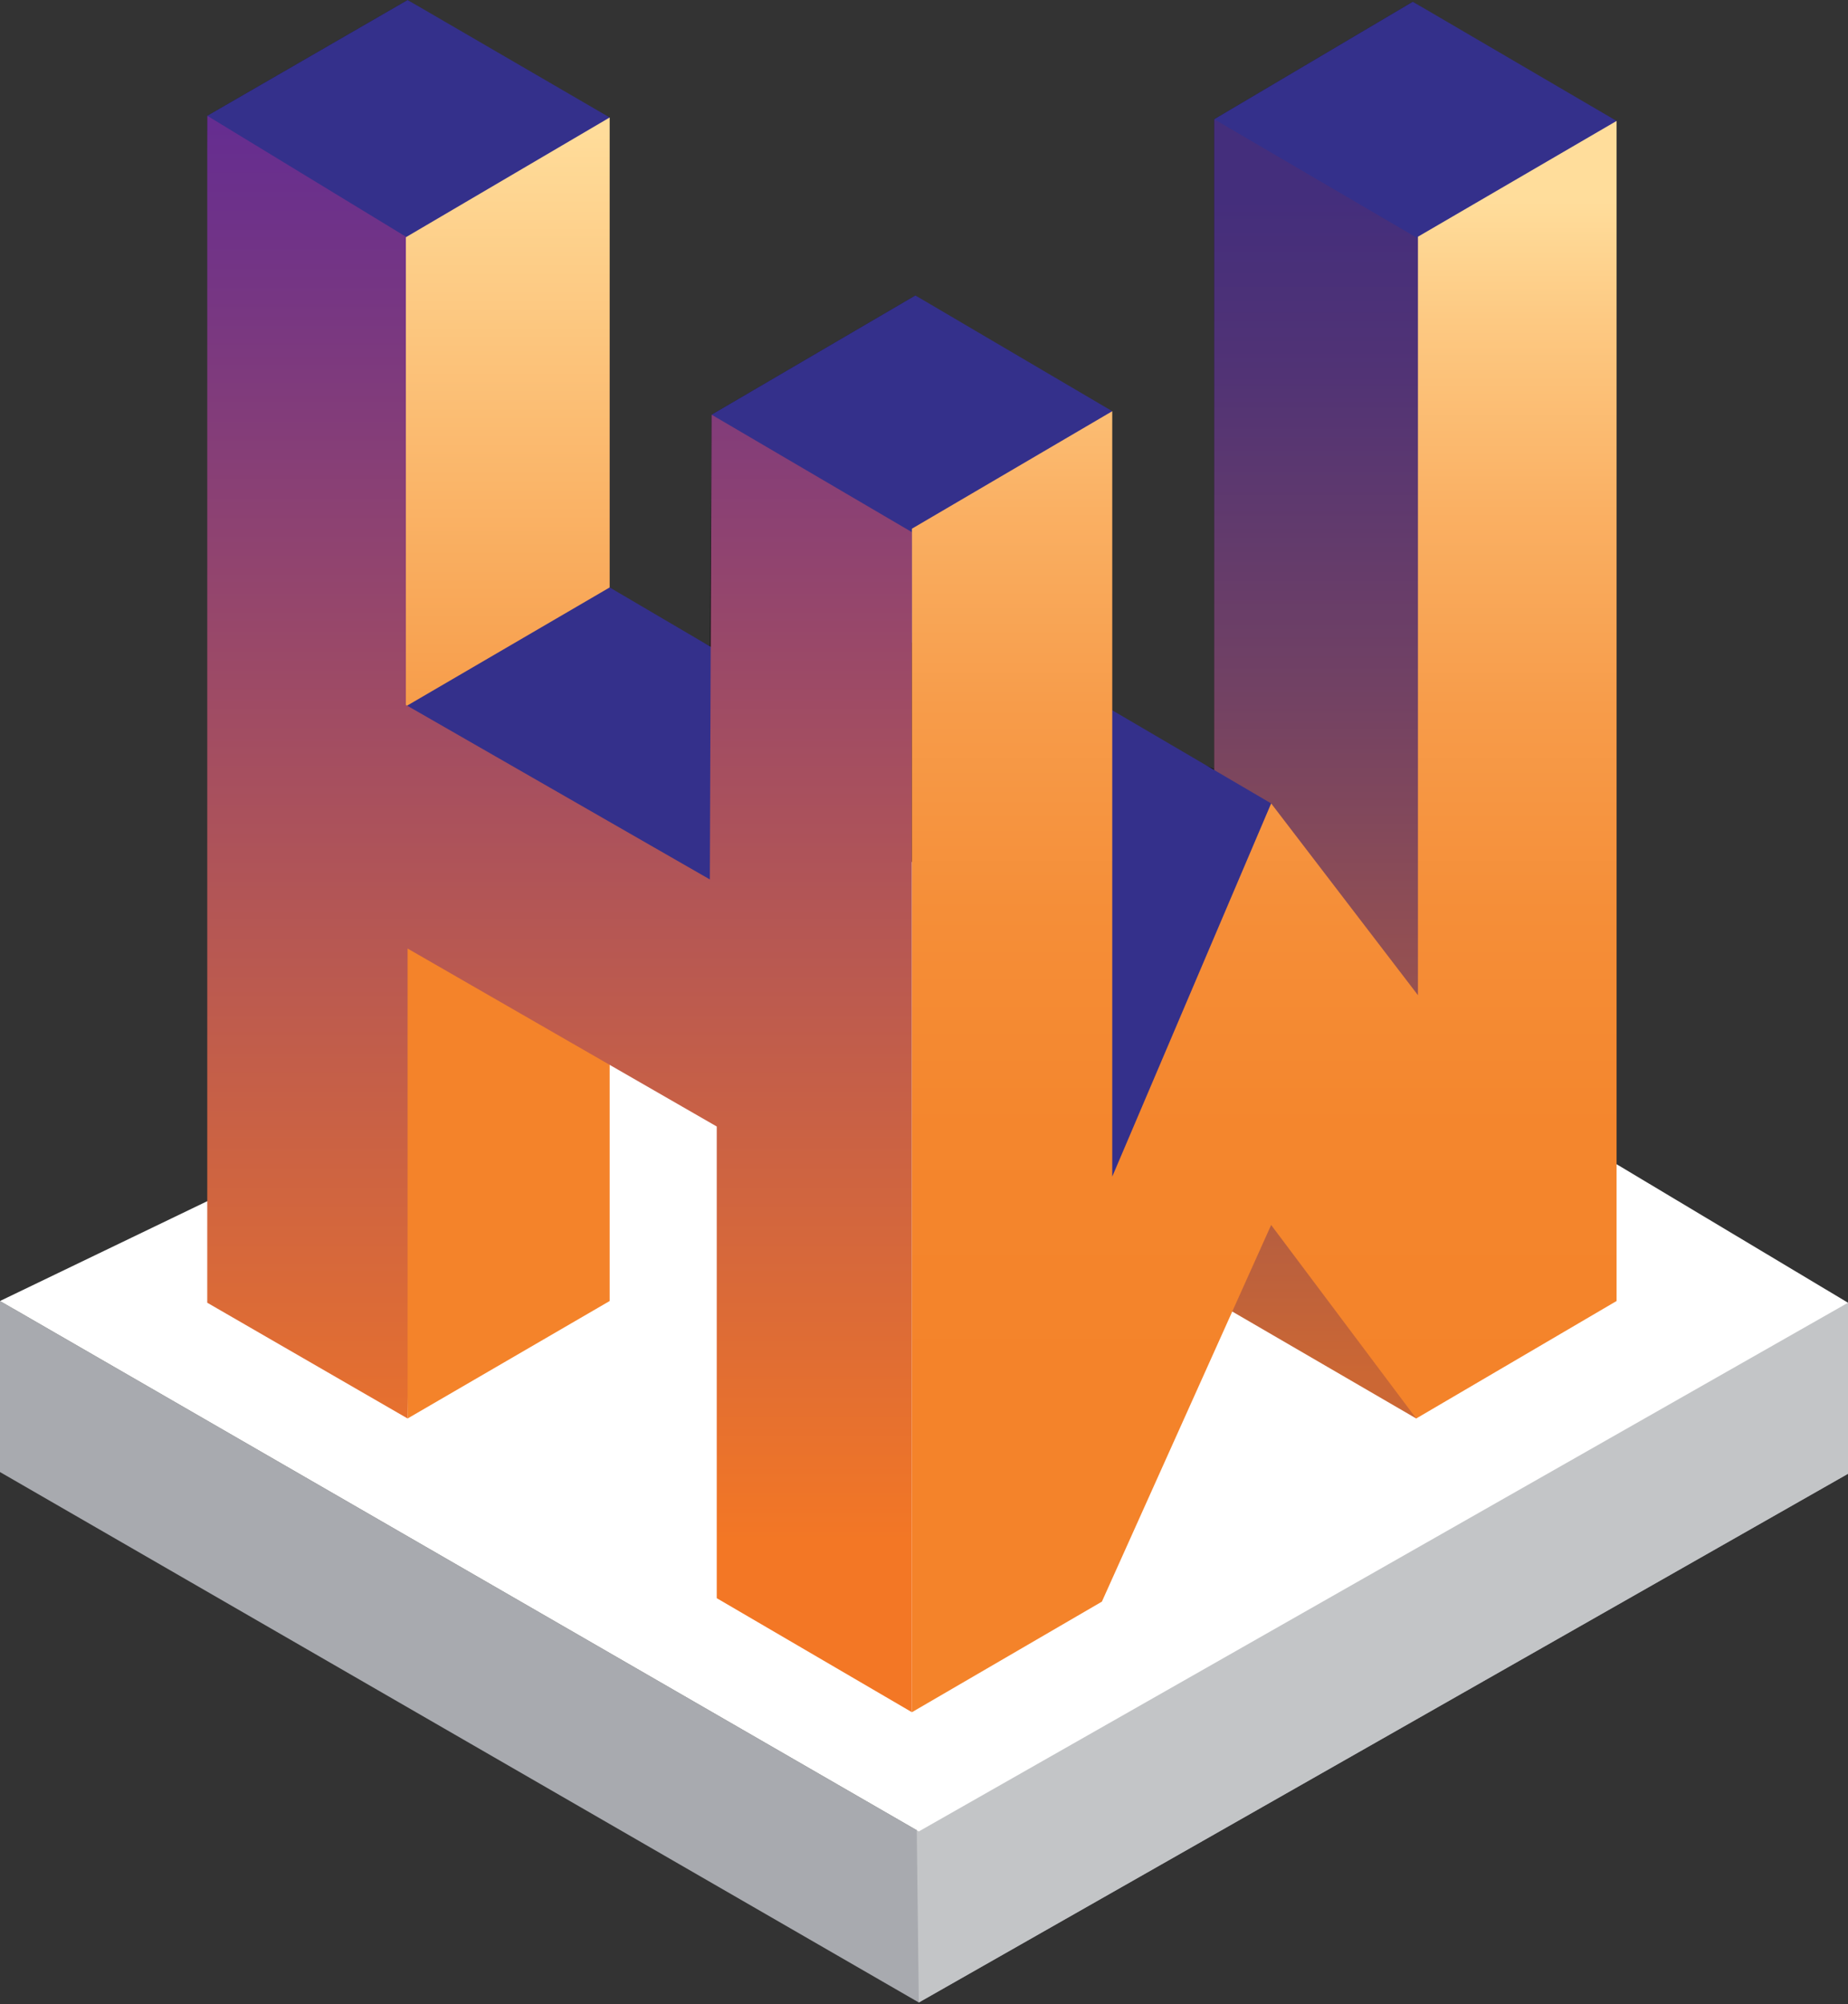 <?xml version="1.0" encoding="utf-8"?>
<!-- Generator: Adobe Illustrator 21.1.0, SVG Export Plug-In . SVG Version: 6.00 Build 0)  -->
<!DOCTYPE svg PUBLIC "-//W3C//DTD SVG 1.1//EN" "http://www.w3.org/Graphics/SVG/1.1/DTD/svg11.dtd">
<svg version="1.1" id="Layer_1" xmlns="http://www.w3.org/2000/svg" xmlns:xlink="http://www.w3.org/1999/xlink" x="0px" y="0px"
	 viewBox="0 0 107 116" style="enable-background:new 0 0 107 116;" xml:space="preserve">
<rect x="0" y="0" width="107" height="116" fill="#333333" stroke="none"/>
<g>
	<g>
		<g style="opacity:0.5;">
			<g>
				<path d="M92.8,67.4l0-60.4l-10.7,6.8v0l0,43.8l-8.6-11.1l-9.1,21.6l-0.7-26.2V24.6l-10.9,6v0.2v68.3l-11.3-6.6V65.2L23.6,54.9
					v27.2l-10.8-6.8v-5.9l-12,5.8v9.9l52.4,30.7l53.1-30.6v-9.9L92.8,67.4z M82,82.1l-10.7-6.2l2.2-5L82,82.1z M52.8,99.1L52.8,99.1
					L52.8,99.1L52.8,99.1z"/>
				<g>
					<polygon points="82.1,13.7 92.8,7 81.8,0.1 70.3,6.9 70.3,6.9 82.1,13.8 					"/>
				</g>
				<g>
					<polygon points="82.1,57.6 82.1,13.8 70.3,6.9 70.3,6.9 70.3,44.5 73.6,46.5 					"/>
				</g>
				<g>
					<polygon points="82,82.1 73.6,70.9 71.3,75.9 					"/>
				</g>
				<g>
					<polygon points="23.5,13.8 34.6,6.8 23.6,0 12,6.7 23.5,13.7 					"/>
				</g>
				<g>
					<polygon points="52.8,30.6 63.7,24.6 53,17.1 41.2,24 41.2,24 52.8,30.8 					"/>
				</g>
				<polygon points="23.5,40.8 23.5,40.8 34.6,34 34.6,6.8 23.5,13.8 				"/>
				<g>
					<polygon points="41.1,50.9 41.1,37.4 34.6,34 34.6,34 23.5,40.8 					"/>
				</g>
				<g>
					<polygon points="52.8,99.1 52.8,99.1 52.8,99.1 					"/>
				</g>
				<g>
					<polyline points="41.5,92.5 52.8,99.1 52.8,30.8 41.2,24 41.2,24 41.1,37.4 41.1,50.9 23.5,40.8 23.5,40.8 23.5,13.8 
						23.5,13.7 12,6.7 12.8,69.5 12.8,75.4 					"/>
				</g>
				<g>
					<polygon points="64.4,68.1 73.6,46.5 70.3,44.5 63.7,41.9 					"/>
				</g>
			</g>
		</g>
		<polyline style="fill:#A8AAAF;" points="107,75.4 53.2,106 0,75.3 0,85.2 53.2,115.9 107,85.3 107,75.4 		"/>
		<g>
			<polyline style="fill:#C3C5C7;" points="107,75.4 52.9,90.9 53.2,115.9 107,85.3 107,75.4 			"/>
		</g>
		<polygon style="fill:#FFFFFF;" points="53.2,106 0,75.3 59.2,46.8 107,75.4 		"/>
		<polygon style="fill:#34308B;" points="70.3,6.9 81.8,0.1 93.6,7 81.7,19.7 		"/>
		<g>
			<linearGradient id="SVGID_1_" gradientUnits="userSpaceOnUse" x1="78.002" y1="6.861" x2="78.002" y2="82.115">
				<stop  offset="6.179780e-02" style="stop-color:#442E7C"/>
				<stop  offset="0.197" style="stop-color:#513375"/>
				<stop  offset="0.448" style="stop-color:#734263"/>
				<stop  offset="0.783" style="stop-color:#AA5946"/>
				<stop  offset="0.966" style="stop-color:#CB6734"/>
			</linearGradient>
			<polygon style="fill:url(#SVGID_1_);" points="70.3,75.3 82,82.1 82,61.4 85.7,45.2 82.1,13.8 70.3,6.9 			"/>
		</g>
		<polygon style="fill:#34308B;" points="12,6.7 23.6,0 35.3,6.8 23.4,19.5 		"/>
		<polygon style="fill:#34308B;" points="41.2,24 53,17.1 64.4,23.8 52.7,37.3 		"/>
		<linearGradient id="SVGID_2_" gradientUnits="userSpaceOnUse" x1="29.022" y1="6.844" x2="29.022" y2="82.115">
			<stop  offset="5.617980e-03" style="stop-color:#FFDD9B"/>
			<stop  offset="0.629" style="stop-color:#F4832A"/>
		</linearGradient>
		<polygon style="fill:url(#SVGID_2_);" points="23.6,82.1 35.3,75.3 35.3,6.8 22.7,14.2 		"/>
		<polygon style="fill:#34308B;" points="23.3,41 41.8,51.9 41.6,37.7 35.3,34 		"/>
		<g>
			<linearGradient id="SVGID_3_" gradientUnits="userSpaceOnUse" x1="32.428" y1="6.707" x2="32.428" y2="99.118">
				<stop  offset="5.617980e-03" style="stop-color:#652D90"/>
				<stop  offset="0.893" style="stop-color:#F37725"/>
			</linearGradient>
			<polygon style="fill:url(#SVGID_3_);" points="41.2,24 52.8,30.8 52.8,99.1 41.5,92.5 41.5,65.2 23.6,54.9 23.6,82.1 12,75.4 12,6.7 23.5,13.7 
				23.5,40.8 41.1,50.9 			"/>
		</g>
		<polygon style="fill:#34308B;" points="73.6,46.5 63.7,40.7 62.9,71.5 68.2,69.2 		"/>
		<linearGradient id="SVGID_4_" gradientUnits="userSpaceOnUse" x1="73.184" y1="6.978" x2="73.184" y2="99.118">
			<stop  offset="5.056180e-02" style="stop-color:#FFDD9B"/>
			<stop  offset="0.126" style="stop-color:#FDC982"/>
			<stop  offset="0.245" style="stop-color:#FAB063"/>
			<stop  offset="0.368" style="stop-color:#F79C4A"/>
			<stop  offset="0.497" style="stop-color:#F58E38"/>
			<stop  offset="0.633" style="stop-color:#F4862D"/>
			<stop  offset="0.792" style="stop-color:#F4832A"/>
		</linearGradient>
		<polygon style="fill:url(#SVGID_4_);" points="82.1,13.7 93.6,7 93.6,75.3 82,82.1 73.6,70.9 63.8,92.7 52.8,99.1 52.8,30.6 64.4,23.8 64.4,68.1 
			73.6,46.5 82.1,57.6 		"/>
	</g>
</g>
</svg>
